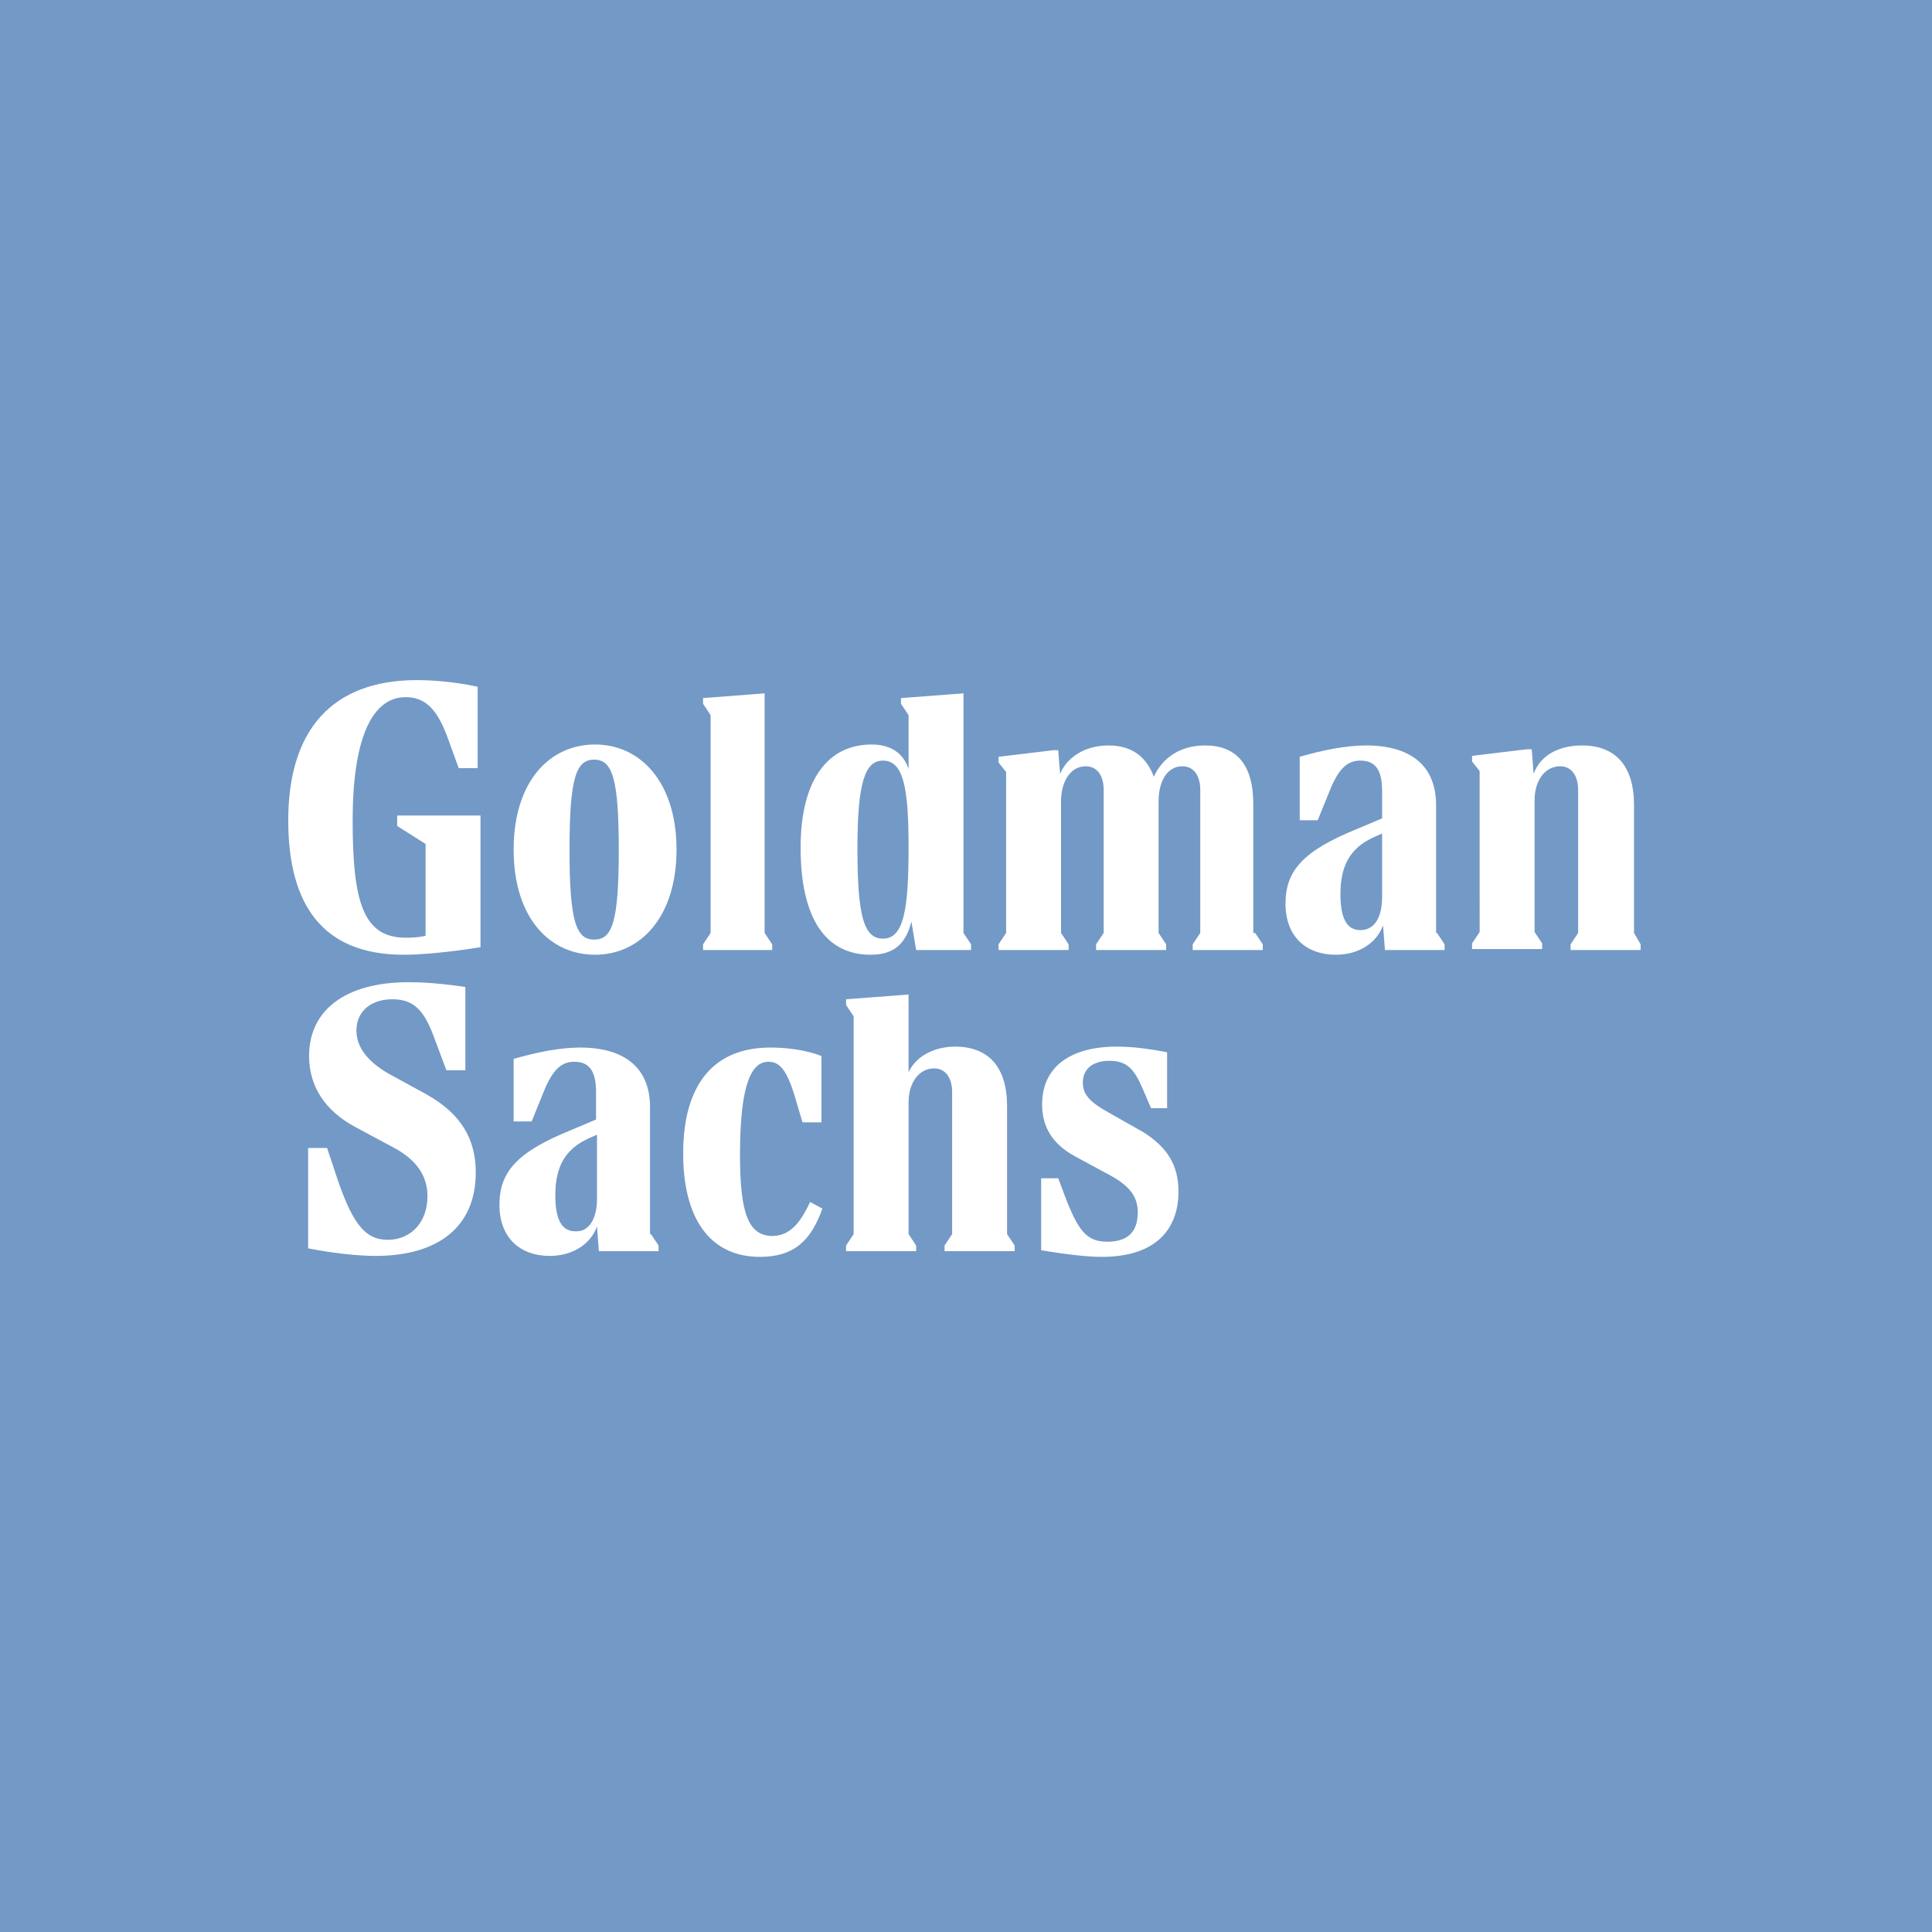 <svg xmlns="http://www.w3.org/2000/svg" width="200" height="200" fill="none"><path fill="#7399C6" d="M0 0h200v200H0z"/><path fill="#fff" d="M41.212 84.423h8.529v13.628c-2.941.49-6.078.784-7.941.784-8.432 0-11.961-5.196-11.961-13.921 0-9.314 4.51-14.51 13.333-14.51 1.177 0 3.53.098 6.275.686v8.431h-1.961l-1.176-3.235c-1.079-2.941-2.353-4.118-4.314-4.118-3.628 0-5.49 4.608-5.49 12.745 0 8.432 1.078 12.157 5.49 12.157.49 0 1.176 0 2.059-.196v-9.51l-2.941-1.862v-1.079h.098zm8.039 36.961c0 5.49-3.726 8.627-10.392 8.627-1.863 0-4.51-.294-6.961-.784v-10.392h1.96l.785 2.353c1.765 5.49 3.137 7.157 5.49 7.157 2.451 0 4.118-1.863 4.118-4.51 0-2.059-1.079-3.725-3.432-5l-4.02-2.157c-3.136-1.667-4.803-4.216-4.803-7.353 0-4.804 3.823-7.647 10.294-7.647 1.47 0 3.137.098 5.882.49v8.628h-1.96l-1.177-3.137c-1.078-3.04-2.157-4.216-4.412-4.216s-3.725 1.274-3.725 3.235c0 1.667 1.078 3.137 3.235 4.412l4.118 2.255c3.431 1.961 5 4.51 5 8.039zm18.137 6.373.784 1.176v.588h-6.176l-.196-2.549c-.686 1.863-2.55 3.039-4.902 3.039-3.04 0-5.196-1.862-5.196-5.294 0-3.431 1.863-5.49 7.45-7.745l2.55-1.078v-2.843c0-2.157-.686-3.138-2.255-3.138-1.373 0-2.255.883-3.137 3.04l-1.275 3.137h-1.863v-6.471c2.353-.686 4.804-1.176 6.863-1.176 4.706 0 7.255 2.157 7.255 6.176v13.138h.098zm2.647-39.804c0 6.96-3.725 10.882-8.431 10.882-4.706 0-8.432-3.823-8.432-10.882 0-7.06 3.726-10.883 8.432-10.883s8.431 3.922 8.431 10.883zM61.8 124.129v-6.667l-.883.393c-2.352 1.078-3.431 2.843-3.431 5.882 0 2.549.686 3.725 2.059 3.725 1.47.099 2.255-1.372 2.255-3.333zm2.255-36.176c0-7.451-.687-9.314-2.55-9.314-1.862 0-2.548 1.863-2.548 9.314 0 7.45.686 9.313 2.549 9.313 1.862 0 2.549-1.764 2.549-9.313zm19.804 36.47 1.274.687c-1.176 3.333-2.941 5-6.47 5-5.197 0-7.942-4.02-7.942-10.687 0-7.255 3.236-10.98 9.02-10.98 1.47 0 3.627.196 5.294.882v6.863h-1.96l-.785-2.647c-.882-2.941-1.667-3.628-2.745-3.628-1.667 0-2.941 2.059-2.941 9.608 0 6.177.882 8.432 3.431 8.432 1.569-.098 2.647-.981 3.824-3.53zm-3.824-26.078H72.78v-.588l.784-1.177V74.031l-.784-1.176v-.589l6.373-.49V96.58l.784 1.177v.588h.098zm10.098.49c-4.706 0-7.255-3.823-7.255-11.078 0-7.06 2.843-10.687 7.353-10.687 2.059 0 3.334.98 3.824 2.55v-5.59l-.785-1.176v-.589l6.47-.49V96.58l.785 1.177v.588h-5.686l-.49-2.941c-.588 2.353-1.863 3.431-4.216 3.431zm14.118 28.922.784 1.176v.588H97.78v-.588l.784-1.176v-14.706c0-1.471-.686-2.451-1.862-2.451-1.569 0-2.647 1.47-2.647 3.529v13.628l.784 1.176v.588h-7.255v-.588l.784-1.176v-22.549l-.784-1.177v-.588l6.47-.49v8.039c.883-1.863 2.942-2.647 4.805-2.647 3.431 0 5.392 2.059 5.392 6.176v13.236zm-15.49-39.902c0 7.058.686 9.313 2.647 9.313 2.156 0 2.647-3.039 2.647-9.411 0-6.079-.49-9.02-2.647-9.02-1.863 0-2.647 2.255-2.647 9.118zm41.176 8.725.784 1.177v.588h-7.255v-.588l.785-1.177V81.776c0-1.372-.588-2.45-1.863-2.45-1.569 0-2.451 1.568-2.451 3.627V96.58l.784 1.177v.588h-7.255v-.588l.785-1.177V81.776c0-1.372-.588-2.45-1.863-2.45-1.569 0-2.549 1.568-2.549 3.627V96.58l.784 1.177v.588h-7.255v-.588l.785-1.177V79.914l-.785-.98v-.59l5.687-.685h.49l.196 2.45c.784-1.862 2.745-2.94 5-2.94 2.451 0 3.922 1.176 4.706 3.235.882-1.961 2.745-3.236 5.294-3.236 3.235 0 5 1.961 5 6.079V96.58h.196zm-7.941 26.765c0 3.823-2.255 6.765-7.941 6.765-1.373 0-3.334-.197-6.275-.687v-7.451h1.765l.588 1.569c1.471 3.921 2.353 5 4.51 5 2.059 0 3.137-.981 3.137-3.039 0-1.667-.882-2.745-2.843-3.824l-3.627-1.961c-2.353-1.274-3.432-3.039-3.432-5.392 0-3.823 2.843-5.98 7.745-5.98 1.471 0 3.236.196 5.196.588v5.784h-1.666l-.883-2.058c-.882-2.059-1.666-2.844-3.431-2.844-1.765 0-2.745.883-2.745 2.255 0 1.275.784 2.059 2.745 3.138l3.627 2.058c2.255 1.471 3.53 3.236 3.53 6.079zm26.765-26.765.784 1.177v.588h-6.177l-.196-2.55c-.686 1.864-2.549 3.04-4.902 3.04-3.039 0-5.196-1.863-5.196-5.294 0-3.431 1.863-5.49 7.451-7.745l2.549-1.079v-2.843c0-2.157-.686-3.137-2.255-3.137-1.372 0-2.255.882-3.137 3.04l-1.274 3.136h-1.863v-6.568c2.353-.686 4.804-1.177 6.863-1.177 4.705 0 7.255 2.157 7.255 6.177V96.58h.098zm-5.687-3.725v-6.569l-.882.392c-2.353 1.079-3.431 2.843-3.431 5.883 0 2.548.686 3.725 2.058 3.725 1.569 0 2.255-1.47 2.255-3.431zm26.765 4.902v.588h-7.255v-.588l.784-1.177V81.776c0-1.47-.686-2.45-1.862-2.45-1.569 0-2.647 1.47-2.647 3.529v13.627l.784 1.177v.588h-7.255v-.588l.784-1.177V79.815l-.784-.98v-.588l5.686-.686h.49l.197 2.549c.784-2.157 2.941-2.942 5-2.942 3.431 0 5.392 2.06 5.392 6.177V96.58l.686 1.177z"/></svg>